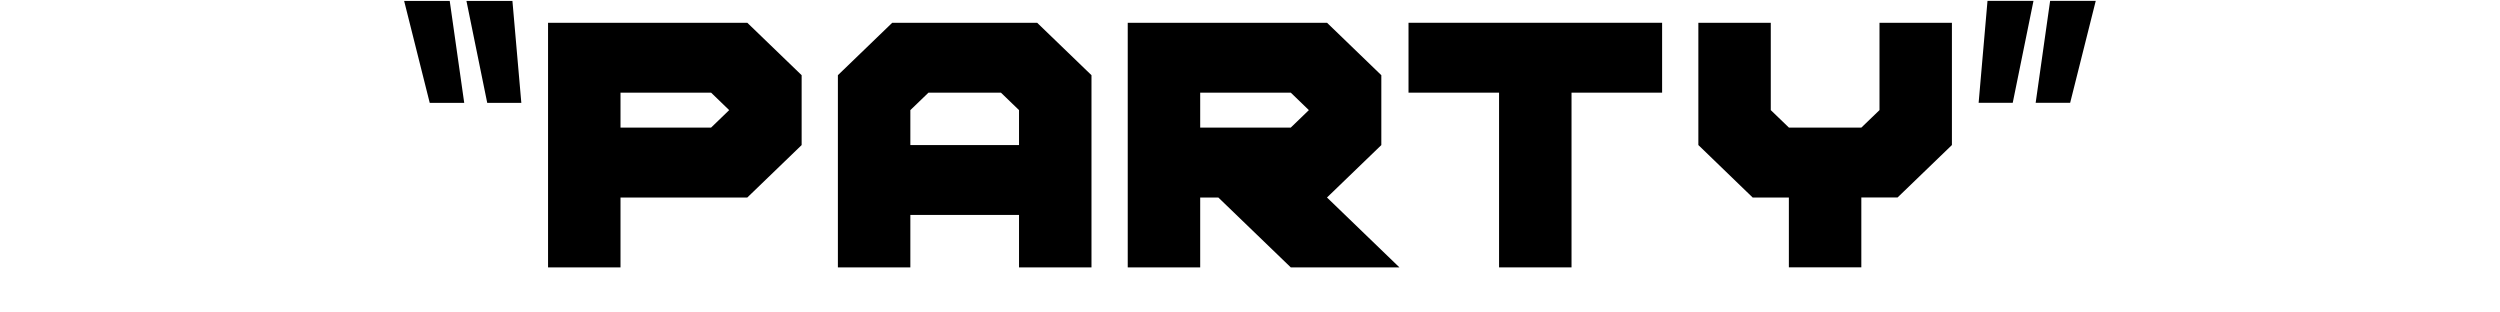 <?xml version="1.0" encoding="iso-8859-1"?>
<!-- Generator: Adobe Illustrator 19.0.0, SVG Export Plug-In . SVG Version: 6.00 Build 0)  -->
<svg version="1.1" xmlns="http://www.w3.org/2000/svg" xmlns:xlink="http://www.w3.org/1999/xlink" x="0px" y="0px"
	 viewBox="0 0 64 8" style="enable-background:new 0 0 64 8;" xml:space="preserve">
<g id="Layer_3_copy_44">
	<g id="XMLID_966_">
		<path id="XMLID_967_" d="M11.884,2.633h-0.883l-0.655-2.609h1.167L11.884,2.633z M13.346,2.633h-0.873l-0.532-2.609h1.177
			L13.346,2.633z"/>
		<path id="XMLID_970_" d="M20.522,1.925v1.789l-1.391,1.342h-3.246v1.789H14.03V0.583h5.101L20.522,1.925z M18.667,2.819
			l-0.463-0.447h-2.319v0.894h2.319L18.667,2.819z"/>
		<path id="XMLID_973_" d="M22.841,0.583h3.71l1.391,1.342v4.92h-1.855V5.503h-2.782v1.342H21.45v-4.92L22.841,0.583z M25.624,2.372
			h-1.855l-0.464,0.447v0.895h2.782V2.819L25.624,2.372z"/>
		<path id="XMLID_976_" d="M35.362,1.925v1.789l-1.391,1.342l1.854,1.789h-2.781l-1.855-1.789h-0.464v1.789H28.87V0.583h5.102
			L35.362,1.925z M33.507,2.819l-0.463-0.447h-2.319v0.894h2.319L33.507,2.819z"/>
		<path id="XMLID_979_" d="M40.231,2.372v4.473h-1.855V2.372h-2.318V0.583h6.492v1.789H40.231z"/>
		<path id="XMLID_981_" d="M43.478,3.713v-3.13h1.854v2.236l0.464,0.447h1.855l0.464-0.447V0.583h1.854v3.13l-1.391,1.342h-0.928
			v1.789h-1.855V5.056h-0.927L43.478,3.713z"/>
		<path id="XMLID_983_" d="M50.88,0.023h1.177l-0.531,2.609h-0.873L50.88,0.023z M52.483,0.023h1.168l-0.655,2.609h-0.883
			L52.483,0.023z"/>
	</g>
</g>
<g id="Layer_1">
</g>
</svg>
